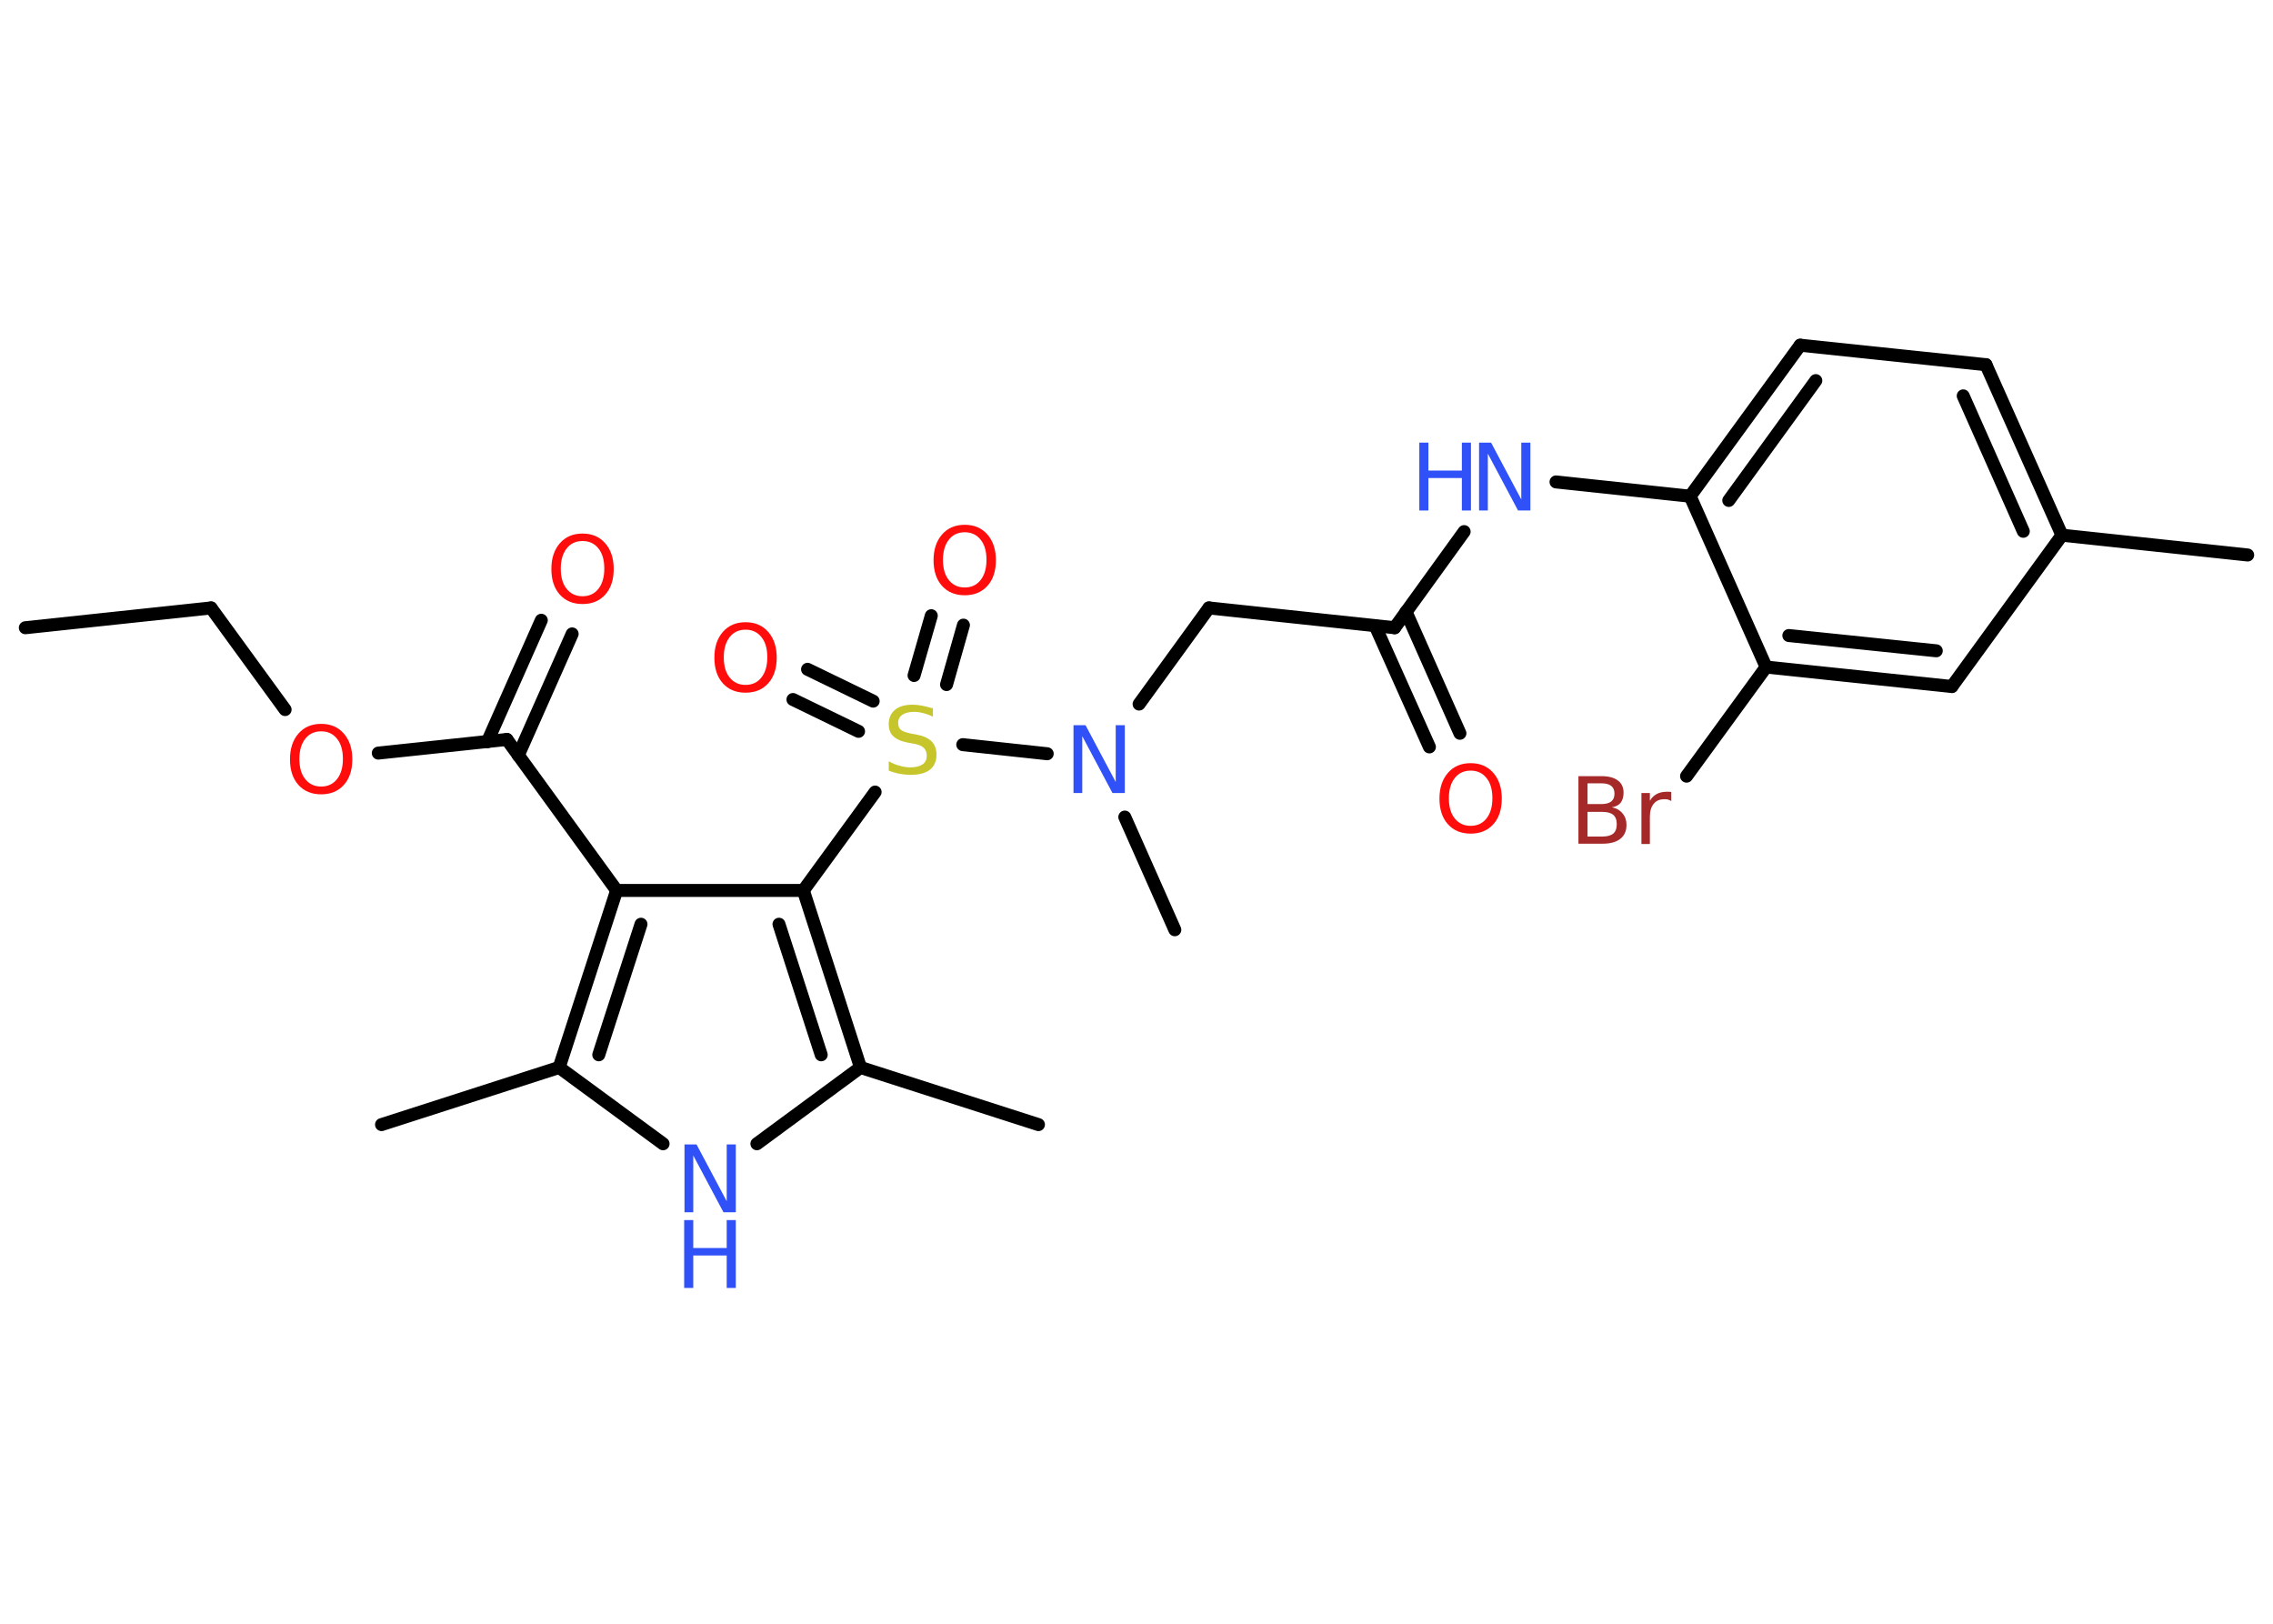 <?xml version='1.0' encoding='UTF-8'?>
<!DOCTYPE svg PUBLIC "-//W3C//DTD SVG 1.1//EN" "http://www.w3.org/Graphics/SVG/1.1/DTD/svg11.dtd">
<svg version='1.2' xmlns='http://www.w3.org/2000/svg' xmlns:xlink='http://www.w3.org/1999/xlink' width='70.0mm' height='50.0mm' viewBox='0 0 70.0 50.0'>
  <desc>Generated by the Chemistry Development Kit (http://github.com/cdk)</desc>
  <g stroke-linecap='round' stroke-linejoin='round' stroke='#000000' stroke-width='.4' fill='#FF0D0D'>
    <rect x='.0' y='.0' width='70.0' height='50.0' fill='#FFFFFF' stroke='none'/>
    <g id='mol1' class='mol'>
      <line id='mol1bnd1' class='bond' x1='.78' y1='19.33' x2='6.5' y2='18.72'/>
      <line id='mol1bnd2' class='bond' x1='6.5' y1='18.72' x2='8.78' y2='21.85'/>
      <line id='mol1bnd3' class='bond' x1='11.65' y1='23.19' x2='15.61' y2='22.77'/>
      <g id='mol1bnd4' class='bond'>
        <line x1='15.01' y1='22.84' x2='16.67' y2='19.1'/>
        <line x1='15.96' y1='23.26' x2='17.62' y2='19.52'/>
      </g>
      <line id='mol1bnd5' class='bond' x1='15.61' y1='22.77' x2='18.99' y2='27.42'/>
      <g id='mol1bnd6' class='bond'>
        <line x1='18.99' y1='27.42' x2='17.22' y2='32.87'/>
        <line x1='19.74' y1='28.46' x2='18.44' y2='32.48'/>
      </g>
      <line id='mol1bnd7' class='bond' x1='17.22' y1='32.87' x2='11.75' y2='34.63'/>
      <line id='mol1bnd8' class='bond' x1='17.22' y1='32.87' x2='20.42' y2='35.22'/>
      <line id='mol1bnd9' class='bond' x1='23.31' y1='35.22' x2='26.5' y2='32.87'/>
      <line id='mol1bnd10' class='bond' x1='26.5' y1='32.87' x2='31.98' y2='34.63'/>
      <g id='mol1bnd11' class='bond'>
        <line x1='26.5' y1='32.87' x2='24.74' y2='27.42'/>
        <line x1='25.29' y1='32.48' x2='23.99' y2='28.46'/>
      </g>
      <line id='mol1bnd12' class='bond' x1='18.99' y1='27.42' x2='24.74' y2='27.42'/>
      <line id='mol1bnd13' class='bond' x1='24.74' y1='27.42' x2='26.95' y2='24.39'/>
      <g id='mol1bnd14' class='bond'>
        <line x1='28.15' y1='20.8' x2='28.68' y2='18.96'/>
        <line x1='29.15' y1='21.08' x2='29.67' y2='19.25'/>
      </g>
      <g id='mol1bnd15' class='bond'>
        <line x1='26.44' y1='22.52' x2='24.42' y2='21.54'/>
        <line x1='26.89' y1='21.59' x2='24.87' y2='20.61'/>
      </g>
      <line id='mol1bnd16' class='bond' x1='29.65' y1='22.93' x2='32.25' y2='23.21'/>
      <line id='mol1bnd17' class='bond' x1='34.64' y1='25.16' x2='36.18' y2='28.63'/>
      <line id='mol1bnd18' class='bond' x1='35.08' y1='21.68' x2='37.23' y2='18.72'/>
      <line id='mol1bnd19' class='bond' x1='37.23' y1='18.72' x2='42.95' y2='19.33'/>
      <g id='mol1bnd20' class='bond'>
        <line x1='43.3' y1='18.84' x2='44.96' y2='22.58'/>
        <line x1='42.35' y1='19.27' x2='44.02' y2='23.0'/>
      </g>
      <line id='mol1bnd21' class='bond' x1='42.95' y1='19.33' x2='45.09' y2='16.37'/>
      <line id='mol1bnd22' class='bond' x1='47.92' y1='14.84' x2='52.05' y2='15.28'/>
      <g id='mol1bnd23' class='bond'>
        <line x1='55.44' y1='10.63' x2='52.05' y2='15.28'/>
        <line x1='55.92' y1='11.72' x2='53.24' y2='15.41'/>
      </g>
      <line id='mol1bnd24' class='bond' x1='55.44' y1='10.63' x2='61.16' y2='11.23'/>
      <g id='mol1bnd25' class='bond'>
        <line x1='63.5' y1='16.48' x2='61.16' y2='11.23'/>
        <line x1='62.31' y1='16.36' x2='60.46' y2='12.19'/>
      </g>
      <line id='mol1bnd26' class='bond' x1='63.5' y1='16.48' x2='69.22' y2='17.09'/>
      <line id='mol1bnd27' class='bond' x1='63.5' y1='16.48' x2='60.11' y2='21.14'/>
      <g id='mol1bnd28' class='bond'>
        <line x1='54.39' y1='20.54' x2='60.11' y2='21.14'/>
        <line x1='55.09' y1='19.57' x2='59.63' y2='20.04'/>
      </g>
      <line id='mol1bnd29' class='bond' x1='52.05' y1='15.28' x2='54.39' y2='20.54'/>
      <line id='mol1bnd30' class='bond' x1='54.39' y1='20.54' x2='51.94' y2='23.9'/>
      <path id='mol1atm3' class='atom' d='M9.89 22.52q-.31 .0 -.49 .23q-.18 .23 -.18 .62q.0 .4 .18 .62q.18 .23 .49 .23q.31 .0 .49 -.23q.18 -.23 .18 -.62q.0 -.4 -.18 -.62q-.18 -.23 -.49 -.23zM9.89 22.29q.44 .0 .7 .3q.26 .3 .26 .79q.0 .5 -.26 .79q-.26 .29 -.7 .29q-.44 .0 -.7 -.29q-.26 -.29 -.26 -.79q.0 -.49 .26 -.79q.26 -.3 .7 -.3z' stroke='none'/>
      <path id='mol1atm5' class='atom' d='M17.94 16.66q-.31 .0 -.49 .23q-.18 .23 -.18 .62q.0 .4 .18 .62q.18 .23 .49 .23q.31 .0 .49 -.23q.18 -.23 .18 -.62q.0 -.4 -.18 -.62q-.18 -.23 -.49 -.23zM17.94 16.43q.44 .0 .7 .3q.26 .3 .26 .79q.0 .5 -.26 .79q-.26 .29 -.7 .29q-.44 .0 -.7 -.29q-.26 -.29 -.26 -.79q.0 -.49 .26 -.79q.26 -.3 .7 -.3z' stroke='none'/>
      <g id='mol1atm9' class='atom'>
        <path d='M21.07 35.24h.38l.93 1.75v-1.75h.28v2.09h-.38l-.93 -1.75v1.75h-.27v-2.09z' stroke='none' fill='#3050F8'/>
        <path d='M21.07 37.57h.28v.86h1.03v-.86h.28v2.09h-.28v-1.0h-1.03v1.0h-.28v-2.09z' stroke='none' fill='#3050F8'/>
      </g>
      <path id='mol1atm13' class='atom' d='M28.73 21.79v.28q-.16 -.08 -.3 -.11q-.14 -.04 -.28 -.04q-.23 .0 -.36 .09q-.13 .09 -.13 .25q.0 .14 .08 .21q.08 .07 .32 .12l.17 .03q.31 .06 .46 .21q.15 .15 .15 .41q.0 .3 -.2 .46q-.2 .16 -.6 .16q-.15 .0 -.32 -.03q-.17 -.03 -.35 -.1v-.29q.17 .1 .34 .14q.17 .05 .32 .05q.24 .0 .38 -.09q.13 -.09 .13 -.27q.0 -.15 -.09 -.24q-.09 -.09 -.31 -.13l-.17 -.03q-.32 -.06 -.46 -.2q-.14 -.13 -.14 -.37q.0 -.28 .19 -.44q.19 -.16 .54 -.16q.14 .0 .3 .03q.15 .03 .31 .08z' stroke='none' fill='#C6C62C'/>
      <path id='mol1atm14' class='atom' d='M29.71 16.39q-.31 .0 -.49 .23q-.18 .23 -.18 .62q.0 .4 .18 .62q.18 .23 .49 .23q.31 .0 .49 -.23q.18 -.23 .18 -.62q.0 -.4 -.18 -.62q-.18 -.23 -.49 -.23zM29.71 16.16q.44 .0 .7 .3q.26 .3 .26 .79q.0 .5 -.26 .79q-.26 .29 -.7 .29q-.44 .0 -.7 -.29q-.26 -.29 -.26 -.79q.0 -.49 .26 -.79q.26 -.3 .7 -.3z' stroke='none'/>
      <path id='mol1atm15' class='atom' d='M22.96 19.39q-.31 .0 -.49 .23q-.18 .23 -.18 .62q.0 .4 .18 .62q.18 .23 .49 .23q.31 .0 .49 -.23q.18 -.23 .18 -.62q.0 -.4 -.18 -.62q-.18 -.23 -.49 -.23zM22.96 19.16q.44 .0 .7 .3q.26 .3 .26 .79q.0 .5 -.26 .79q-.26 .29 -.7 .29q-.44 .0 -.7 -.29q-.26 -.29 -.26 -.79q.0 -.49 .26 -.79q.26 -.3 .7 -.3z' stroke='none'/>
      <path id='mol1atm16' class='atom' d='M33.05 22.33h.38l.93 1.75v-1.75h.28v2.09h-.38l-.93 -1.75v1.75h-.27v-2.09z' stroke='none' fill='#3050F8'/>
      <path id='mol1atm20' class='atom' d='M45.29 23.73q-.31 .0 -.49 .23q-.18 .23 -.18 .62q.0 .4 .18 .62q.18 .23 .49 .23q.31 .0 .49 -.23q.18 -.23 .18 -.62q.0 -.4 -.18 -.62q-.18 -.23 -.49 -.23zM45.29 23.5q.44 .0 .7 .3q.26 .3 .26 .79q.0 .5 -.26 .79q-.26 .29 -.7 .29q-.44 .0 -.7 -.29q-.26 -.29 -.26 -.79q.0 -.49 .26 -.79q.26 -.3 .7 -.3z' stroke='none'/>
      <g id='mol1atm21' class='atom'>
        <path d='M45.54 13.63h.38l.93 1.75v-1.75h.28v2.09h-.38l-.93 -1.75v1.75h-.27v-2.09z' stroke='none' fill='#3050F8'/>
        <path d='M43.71 13.63h.28v.86h1.03v-.86h.28v2.09h-.28v-1.0h-1.03v1.0h-.28v-2.09z' stroke='none' fill='#3050F8'/>
      </g>
      <path id='mol1atm29' class='atom' d='M48.89 24.99v.77h.45q.23 .0 .34 -.09q.11 -.09 .11 -.29q.0 -.2 -.11 -.29q-.11 -.09 -.34 -.09h-.45zM48.89 24.13v.63h.42q.21 .0 .31 -.08q.1 -.08 .1 -.24q.0 -.16 -.1 -.24q-.1 -.08 -.31 -.08h-.42zM48.6 23.9h.72q.32 .0 .5 .13q.18 .13 .18 .38q.0 .19 -.09 .31q-.09 .11 -.27 .14q.21 .04 .33 .19q.12 .14 .12 .35q.0 .28 -.19 .43q-.19 .15 -.54 .15h-.75v-2.09zM51.46 24.66q-.04 -.02 -.09 -.04q-.05 -.01 -.11 -.01q-.22 .0 -.33 .14q-.12 .14 -.12 .41v.83h-.26v-1.57h.26v.24q.08 -.14 .21 -.21q.13 -.07 .32 -.07q.03 .0 .06 .0q.03 .0 .07 .01v.27z' stroke='none' fill='#A62929'/>
    </g>
  </g>
</svg>
